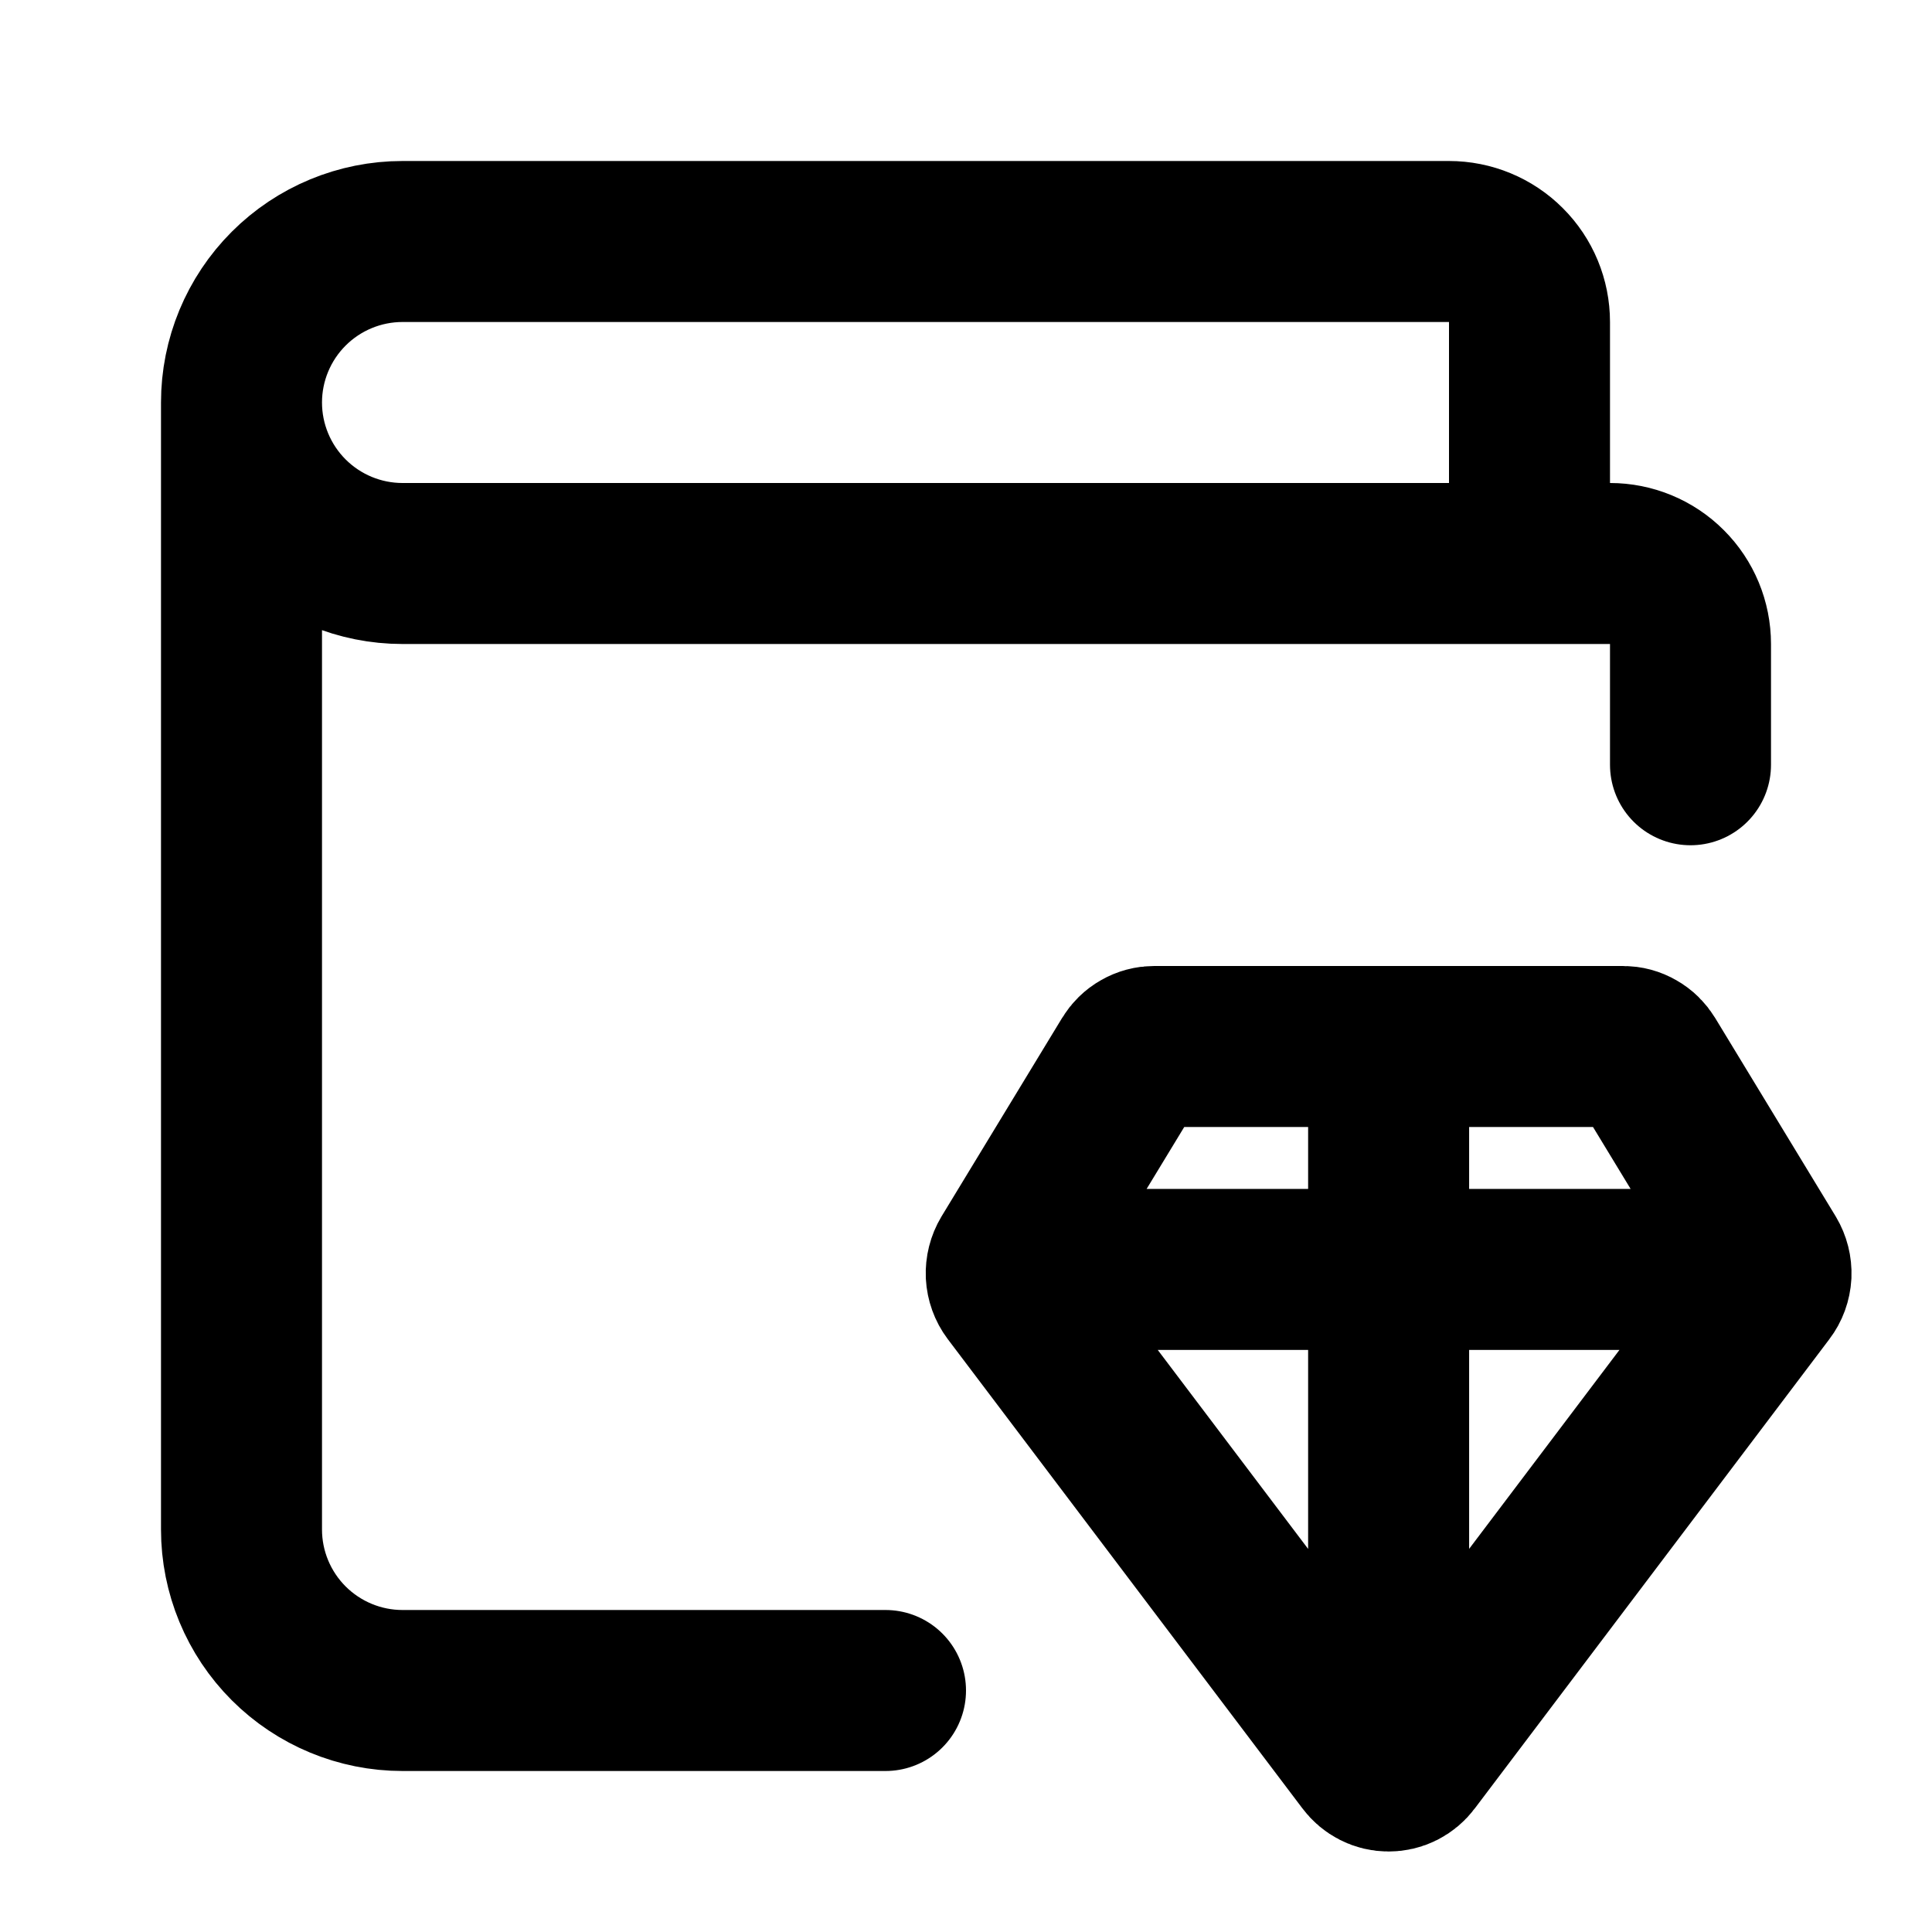 <svg width="24" height="24" viewBox="0 0 24 24" fill="none" xmlns="http://www.w3.org/2000/svg">
    <path d="M19 7V4C19 3.735 18.895 3.48 18.707 3.293C18.52 3.105 18.265 3 18 3H5C4.47 3 3.961 3.211 3.586 3.586C3.211 3.961 3 4.47 3 5M19 7H5C4.47 7 3.961 6.789 3.586 6.414C3.211 6.039 3 5.53 3 5M19 7H20C20.265 7 20.52 7.105 20.707 7.293C20.895 7.48 21 7.735 21 8V9.5M3 5V19C3 19.53 3.211 20.039 3.586 20.414C3.961 20.789 4.47 21 5 21H11M12.839 15.769H21.661M17.25 13H20.161C20.22 13 20.277 13.015 20.328 13.045C20.38 13.074 20.422 13.116 20.453 13.167L21.948 15.628C21.985 15.69 22.003 15.761 22 15.834C21.996 15.906 21.971 15.976 21.927 16.033L17.522 21.863C17.49 21.906 17.449 21.94 17.402 21.964C17.355 21.988 17.303 22 17.25 22C17.197 22 17.145 21.988 17.098 21.964C17.051 21.94 17.01 21.906 16.978 21.863L12.572 16.033C12.529 15.976 12.504 15.906 12.5 15.834C12.497 15.761 12.515 15.69 12.552 15.628L14.047 13.167C14.078 13.116 14.12 13.074 14.172 13.045C14.223 13.015 14.28 13 14.339 13H17.25ZM17.25 13V21.654" stroke="black" stroke-width="2" stroke-linecap="round" stroke-linejoin="round"/>
</svg>
